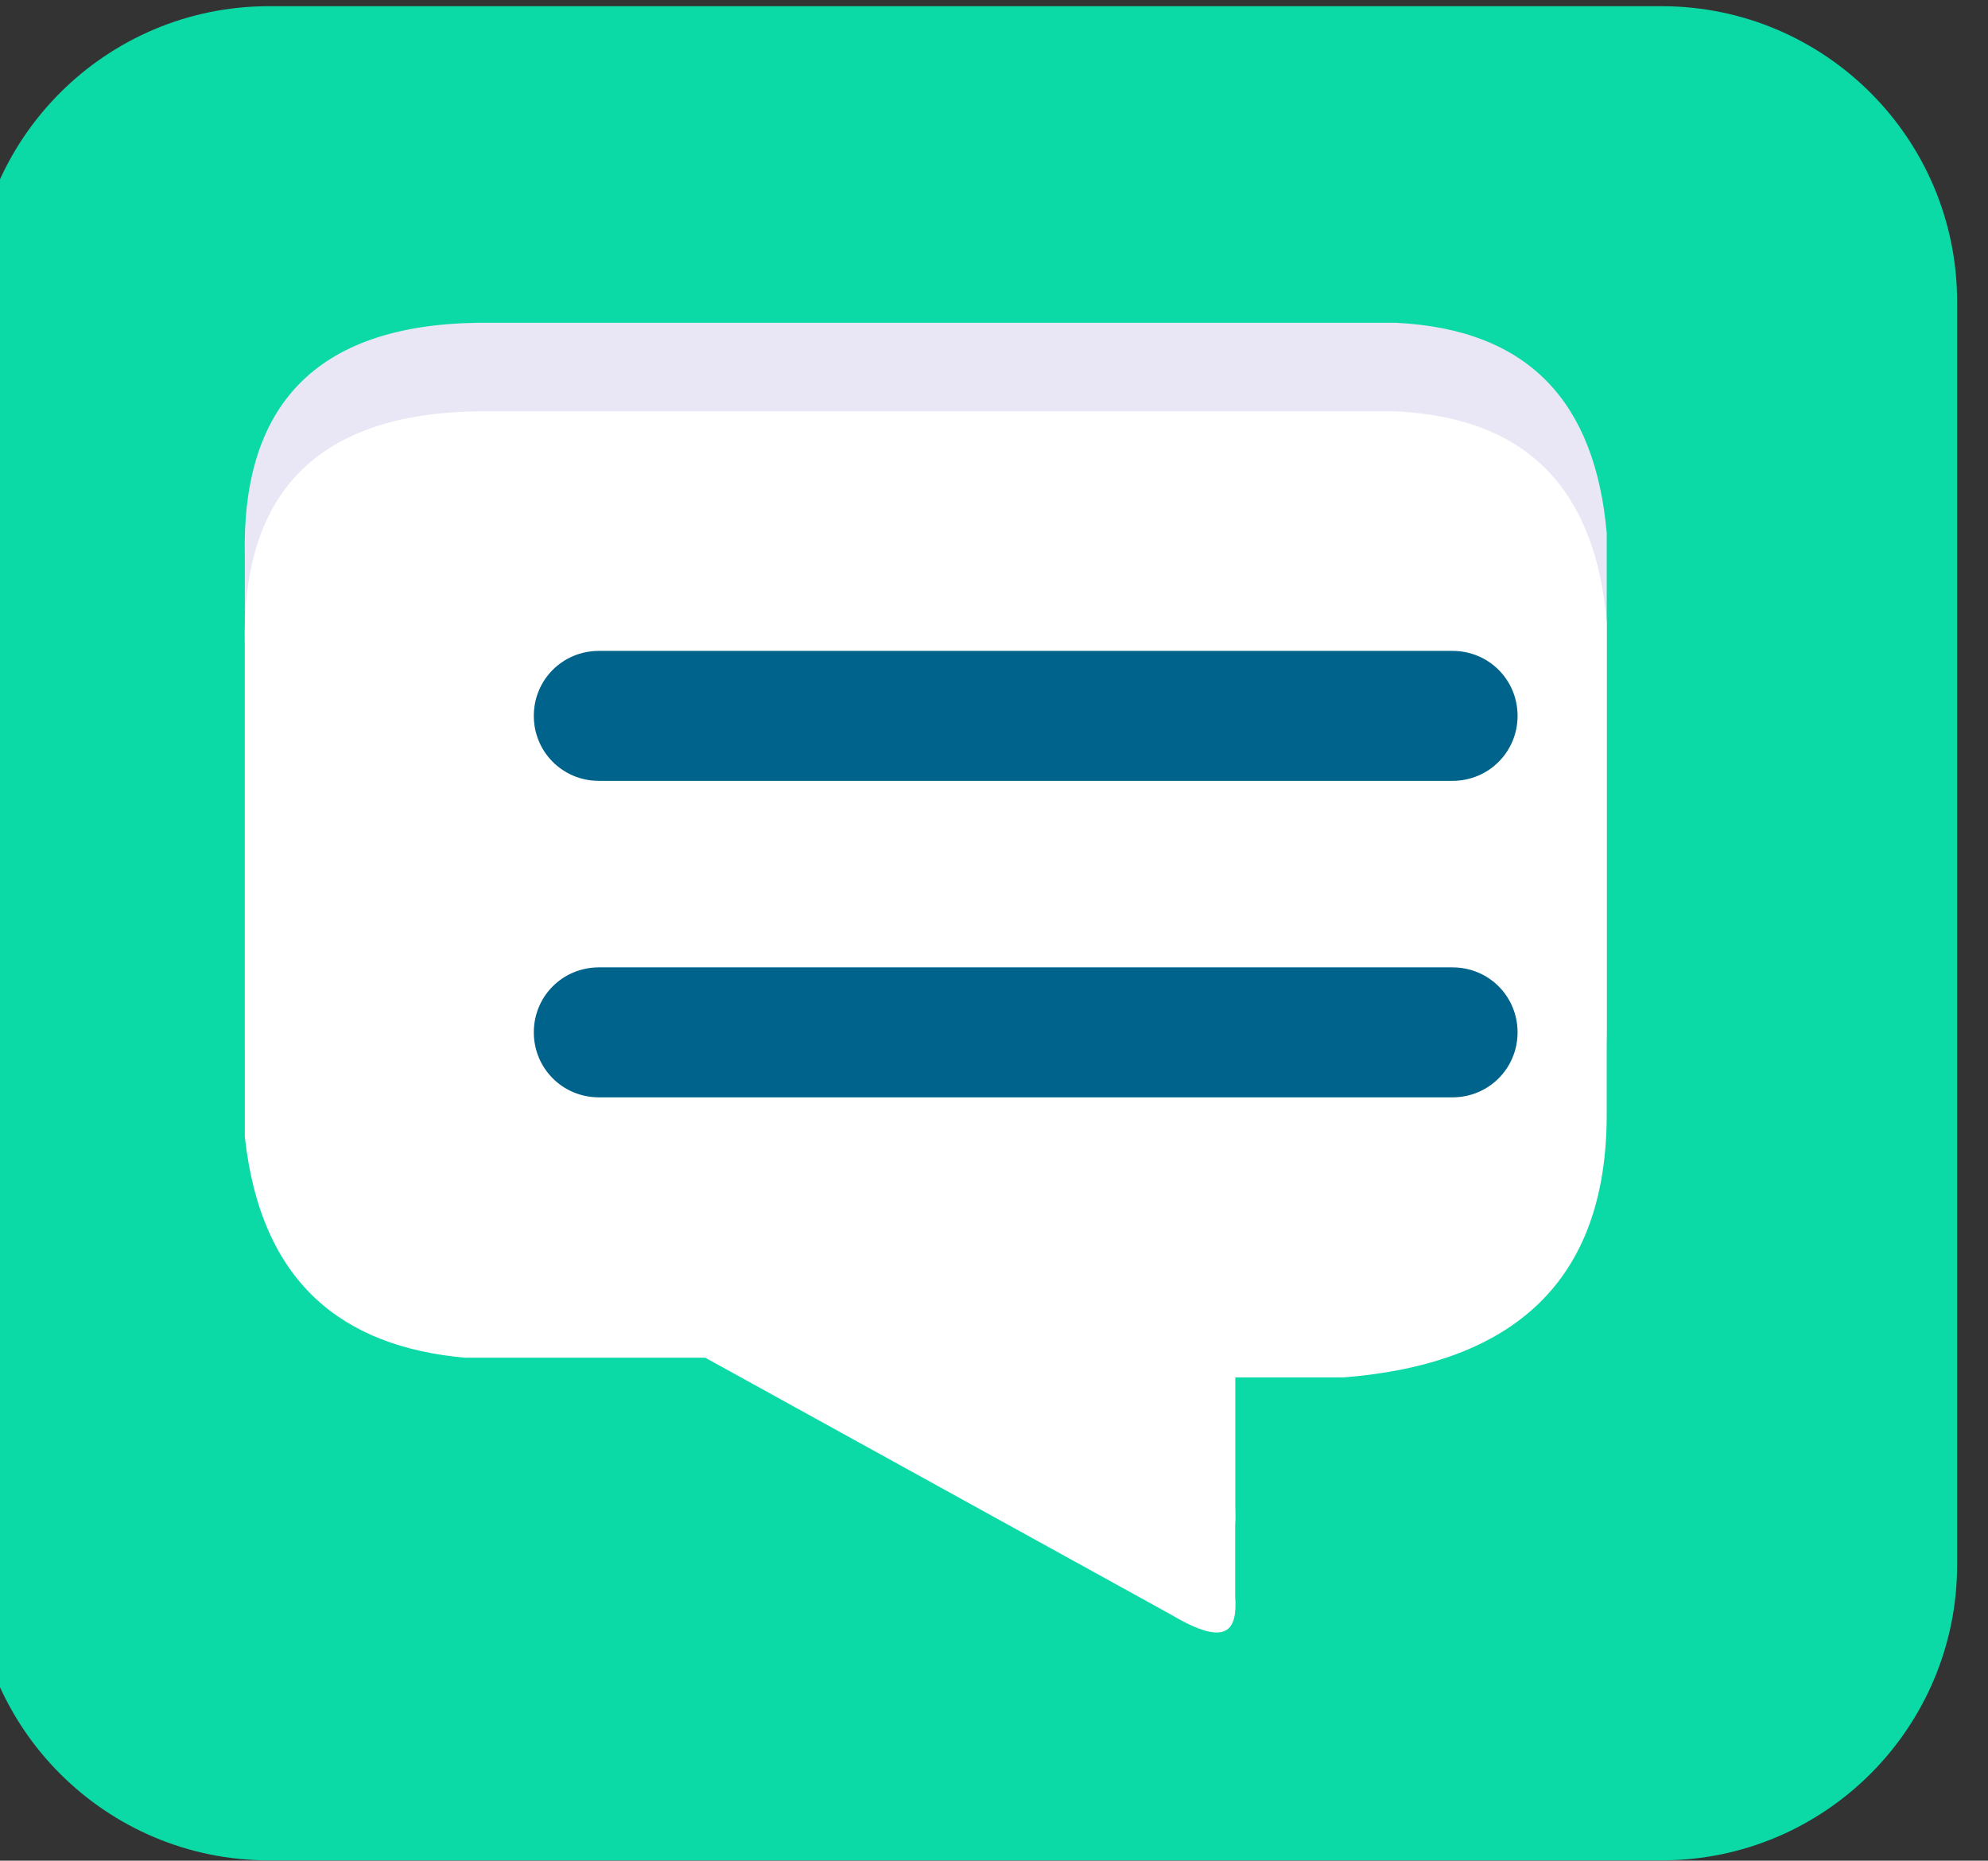 <?xml version="1.0" encoding="UTF-8" standalone="no"?>
<!DOCTYPE svg PUBLIC "-//W3C//DTD SVG 1.1//EN" "http://www.w3.org/Graphics/SVG/1.1/DTD/svg11.dtd">
<svg width="100%" height="100%" viewBox="0 0 187 175" version="1.1" xmlns="http://www.w3.org/2000/svg" xmlns:xlink="http://www.w3.org/1999/xlink" xml:space="preserve" xmlns:serif="http://www.serif.com/" style="fill-rule:evenodd;clip-rule:evenodd;stroke-linejoin:round;stroke-miterlimit:2;">
    <rect x="0" y="0" width="187" height="175" fill="#333333" stroke="none"/>
    <g transform="matrix(1,0,0,1,-6605.14,-1628.77)">
        <g transform="matrix(2,0,0,2.205,3685.03,2936.44)">
            <g transform="matrix(1,0,0,0.894,183.812,-282.465)">
                <g transform="matrix(0.536,0,0,0.544,-3991.5,-1755.49)">
                    <path d="M9999.61,2614.86C9999.61,2600.55 9988,2588.93 9973.68,2588.93L9851.48,2588.93C9837.17,2588.93 9825.55,2600.55 9825.55,2614.86L9825.55,2725.62C9825.55,2739.93 9837.17,2751.55 9851.48,2751.55L9973.68,2751.55C9988,2751.55 9999.61,2739.93 9999.61,2725.62L9999.61,2614.86Z" style="fill:rgb(11,218,167);"/>
                </g>
                <g transform="matrix(0.536,0,0,0.544,-4241.38,-1756.51)">
                    <g transform="matrix(1,0,0,1,0.656,-7.598)">
                        <path d="M10401.8,2730.11L10401.8,2710.9L10411.3,2710.9C10426.1,2709.73 10434.4,2702.57 10434.4,2687.85L10434.4,2644.6C10433.4,2633.28 10427.7,2626.74 10415.9,2626.17L10335.3,2626.17C10321,2626.38 10314.6,2633.56 10314.9,2646.66L10314.9,2689.79C10316.3,2702.65 10323.5,2708.2 10334.2,2709.17L10355.3,2709.17L10396.2,2731.72C10401.2,2734.69 10402,2732.97 10401.8,2730.11Z" style="fill:rgb(233,230,245);"/>
                    </g>
                    <g transform="matrix(1,0,0,1,0.656,0.169)">
                        <path d="M10401.8,2730.11L10401.8,2710.9L10411.3,2710.9C10426.1,2709.73 10434.4,2702.57 10434.4,2687.85L10434.4,2644.6C10433.4,2633.28 10427.7,2626.74 10415.9,2626.17L10335.3,2626.17C10321,2626.38 10314.6,2633.56 10314.9,2646.66L10314.9,2689.79C10316.3,2702.65 10323.5,2708.2 10334.2,2709.17L10355.3,2709.17L10396.2,2731.72C10401.2,2734.69 10402,2732.97 10401.8,2730.11Z" style="fill:white;"/>
                    </g>
                </g>
                <g transform="matrix(0.538,0,0,0.544,-4256.89,-1756.91)">
                    <path d="M10417.3,2681.54C10417.3,2678.39 10414.8,2675.84 10411.6,2675.84L10337,2675.84C10333.8,2675.84 10331.3,2678.39 10331.3,2681.54C10331.3,2684.68 10333.8,2687.24 10337,2687.24L10411.6,2687.24C10414.8,2687.24 10417.3,2684.68 10417.3,2681.54Z" style="fill:rgb(0,99,139);"/>
                </g>
                <g transform="matrix(0.538,0,0,0.544,-4256.89,-1772.01)">
                    <path d="M10417.3,2681.54C10417.3,2678.39 10414.8,2675.84 10411.6,2675.84L10337,2675.84C10333.8,2675.84 10331.3,2678.39 10331.3,2681.54C10331.3,2684.68 10333.8,2687.24 10337,2687.24L10411.6,2687.24C10414.8,2687.24 10417.3,2684.68 10417.3,2681.54Z" style="fill:rgb(0,99,139);"/>
                </g>
            </g>
        </g>
    </g>
</svg>
